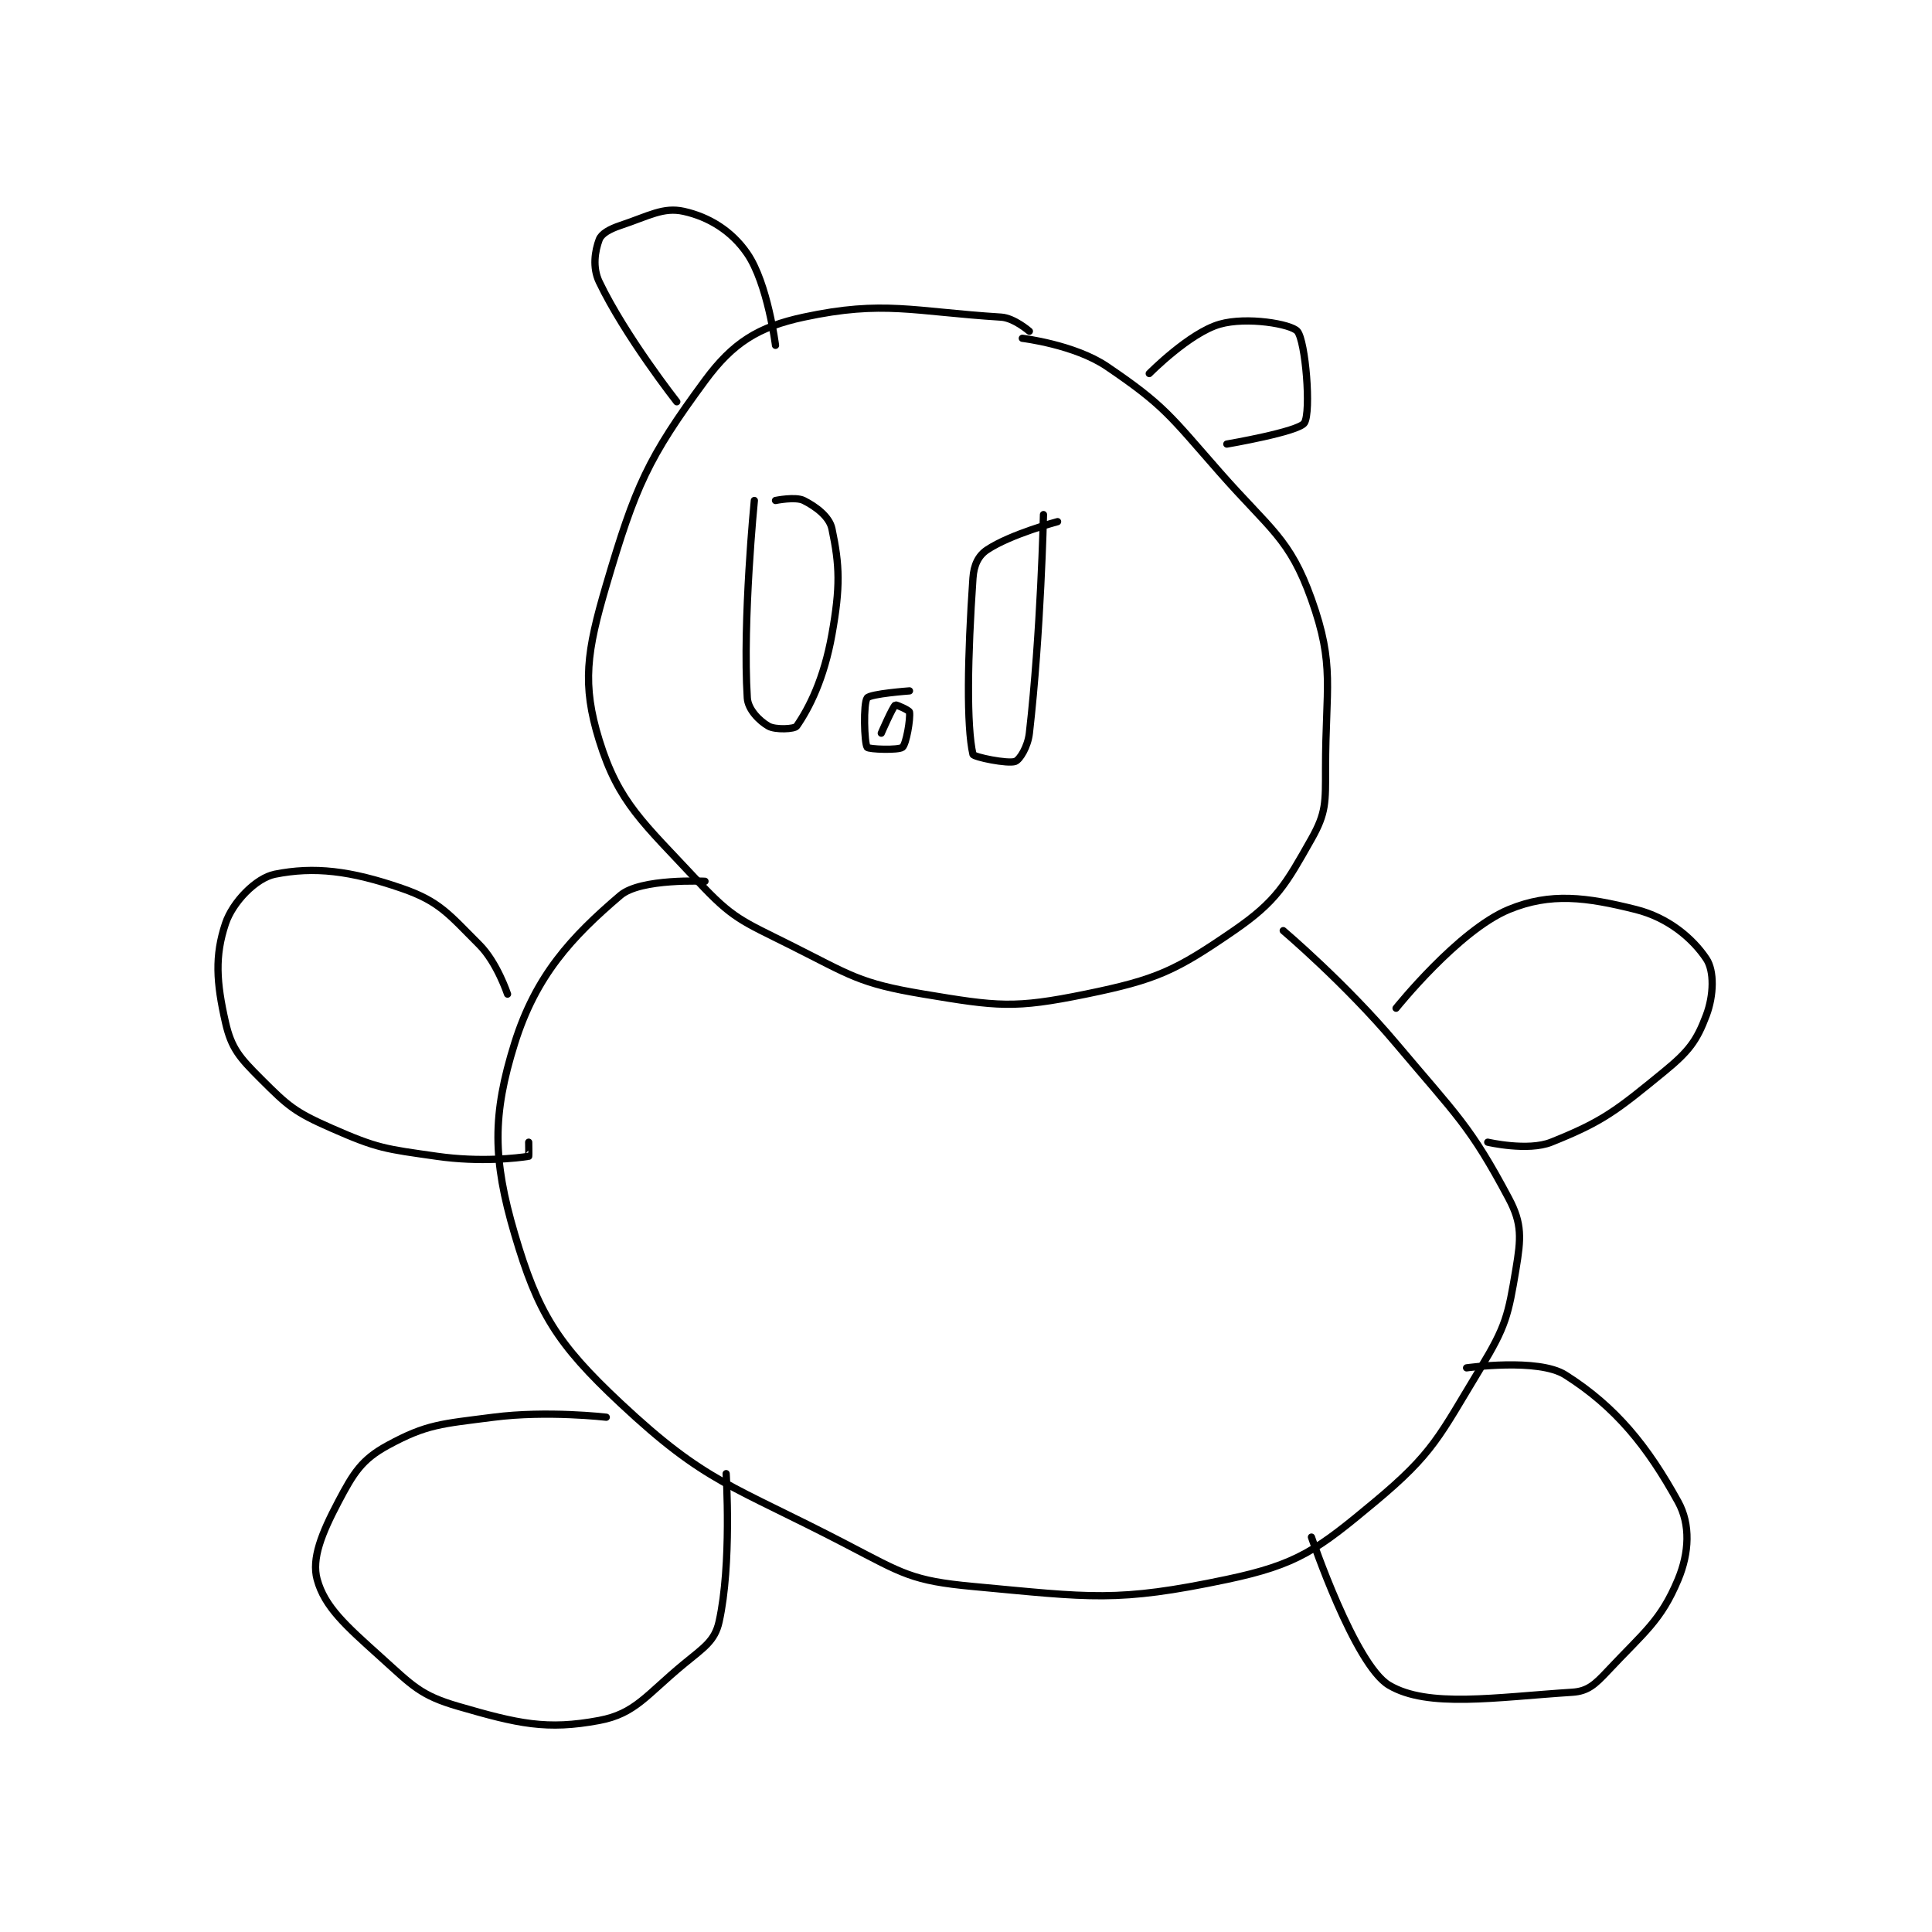 <?xml version="1.0" encoding="utf-8"?>
<!DOCTYPE svg PUBLIC "-//W3C//DTD SVG 1.1//EN" "http://www.w3.org/Graphics/SVG/1.1/DTD/svg11.dtd">
<svg viewBox="0 0 800 800" preserveAspectRatio="xMinYMin meet" xmlns="http://www.w3.org/2000/svg" version="1.1">
<g fill="none" stroke="black" stroke-linecap="round" stroke-linejoin="round" stroke-width="1.027">
<g transform="translate(93.361,87.52) scale(2.92) translate(-143,-73.633)">
<path id="0" d="M257 90.633 C257 90.633 254.843 88.749 253 88.633 C240.488 87.851 236.344 86.203 225 88.633 C218.547 90.016 214.958 92.262 211 97.633 C202.944 108.566 201.128 112.597 197 126.633 C194.221 136.082 193.54 140.685 196 148.633 C198.76 157.55 202.267 160.327 210 168.633 C214.94 173.94 216.22 174.244 223 177.633 C231.717 181.992 232.785 183.097 242 184.633 C252.51 186.385 254.836 186.712 265 184.633 C275.093 182.569 277.718 181.327 286 175.633 C292.073 171.458 293.381 169.035 297 162.633 C299.096 158.925 299 157.44 299 152.633 C299 141.098 300.373 138.076 297 128.633 C293.91 119.982 291.161 118.782 284 110.633 C276.927 102.585 276.16 101.171 268 95.633 C263.413 92.521 256 91.633 256 91.633 "/>
<path id="1" d="M218 114.633 C218 114.633 216.313 131.636 217 142.633 C217.103 144.282 218.725 145.905 220 146.633 C220.965 147.185 223.701 147.065 224 146.633 C225.779 144.064 227.877 139.924 229 133.633 C230.213 126.841 230.101 123.866 229 118.633 C228.644 116.944 226.749 115.508 225 114.633 C223.834 114.05 221 114.633 221 114.633 "/>
<path id="2" d="M261 117.633 C261 117.633 254.347 119.402 251 121.633 C249.767 122.455 249.127 123.786 249 125.633 C248.23 136.795 248.072 146.611 249 150.633 C249.089 151.017 253.968 152.02 255 151.633 C255.642 151.393 256.78 149.56 257 147.633 C258.626 133.409 259 116.633 259 116.633 "/>
<path id="3" d="M274 96.633 C274 96.633 279.685 90.866 284 89.633 C287.853 88.533 294.123 89.611 295 90.633 C296.165 91.992 296.982 102.062 296 103.633 C295.217 104.887 285 106.633 285 106.633 "/>
<path id="4" d="M207 100.633 C207 100.633 199.665 91.297 196 83.633 C195.012 81.568 195.404 79.223 196 77.633 C196.31 76.806 197.459 76.147 199 75.633 C203.062 74.279 205.083 72.985 208 73.633 C211.524 74.416 214.769 76.373 217 79.633 C219.888 83.854 221 92.633 221 92.633 "/>
<path id="5" d="M240 141.633 C240 141.633 234.447 142.037 234 142.633 C233.431 143.393 233.586 149.054 234 149.633 C234.211 149.929 238.472 150.073 239 149.633 C239.545 149.179 240.156 145.571 240 144.633 C239.957 144.375 238.1 143.558 238 143.633 C237.6 143.933 236 147.633 236 147.633 "/>
<path id="6" d="M211 168.633 C211 168.633 201.893 168.169 199 170.633 C192.057 176.548 187.007 182.01 184 191.633 C180.839 201.748 180.88 208.025 184 218.633 C187.283 229.796 190 234.208 199 242.633 C211.184 254.039 214.775 254.196 231 262.633 C239.082 266.836 240.349 267.832 249 268.633 C265.741 270.183 269.38 270.922 285 267.633 C295.058 265.516 297.855 263.421 306 256.633 C314.325 249.696 315.096 247.374 321 237.633 C324.579 231.728 324.91 230.171 326 223.633 C326.722 219.3 326.894 217.198 325 213.633 C319.516 203.311 317.632 201.884 309 191.633 C301.828 183.116 293 175.633 293 175.633 "/>
<path id="7" d="M309 186.633 C309 186.633 317.855 175.575 325 172.633 C330.909 170.2 335.991 170.881 343 172.633 C347.575 173.777 351.048 176.705 353 179.633 C354.143 181.347 354.065 184.793 353 187.633 C351.635 191.273 350.509 192.762 347 195.633 C340.236 201.167 338.36 202.689 331 205.633 C327.688 206.958 322 205.633 322 205.633 "/>
<path id="8" d="M183 184.633 C183 184.633 181.513 180.146 179 177.633 C174.659 173.292 173.368 171.484 168 169.633 C160.708 167.119 155.584 166.517 150 167.633 C147.335 168.166 144.02 171.573 143 174.633 C141.47 179.223 141.708 182.95 143 188.633 C143.843 192.342 145.003 193.637 148 196.633 C151.919 200.552 152.848 201.367 158 203.633 C164.601 206.538 165.625 206.58 173 207.633 C179.157 208.513 184.413 207.878 186 207.633 C186.038 207.628 186 205.633 186 205.633 "/>
<path id="9" d="M197 244.633 C197 244.633 188.606 243.652 181 244.633 C173.625 245.585 171.544 245.609 166 248.633 C162.333 250.633 161.172 252.507 159 256.633 C156.662 261.075 155.193 264.676 156 267.633 C157.066 271.541 160.038 274.168 165 278.633 C169.542 282.721 170.617 284.07 176 285.633 C184.501 288.101 188.553 289.03 196 287.633 C201.123 286.673 202.688 284.008 208 279.633 C210.841 277.294 212.392 276.371 213 273.633 C214.816 265.463 214 252.633 214 252.633 "/>
<path id="10" d="M297 261.633 C297 261.633 303.135 279.74 308 282.633 C313.509 285.909 323.104 284.336 334 283.633 C336.182 283.493 337.213 282.54 339 280.633 C344.202 275.085 346.552 273.509 349 267.633 C350.569 263.868 350.776 259.852 349 256.633 C344.669 248.783 340.198 243.192 333 238.633 C329.156 236.199 319 237.633 319 237.633 "/>
</g>
</g>
</svg>

